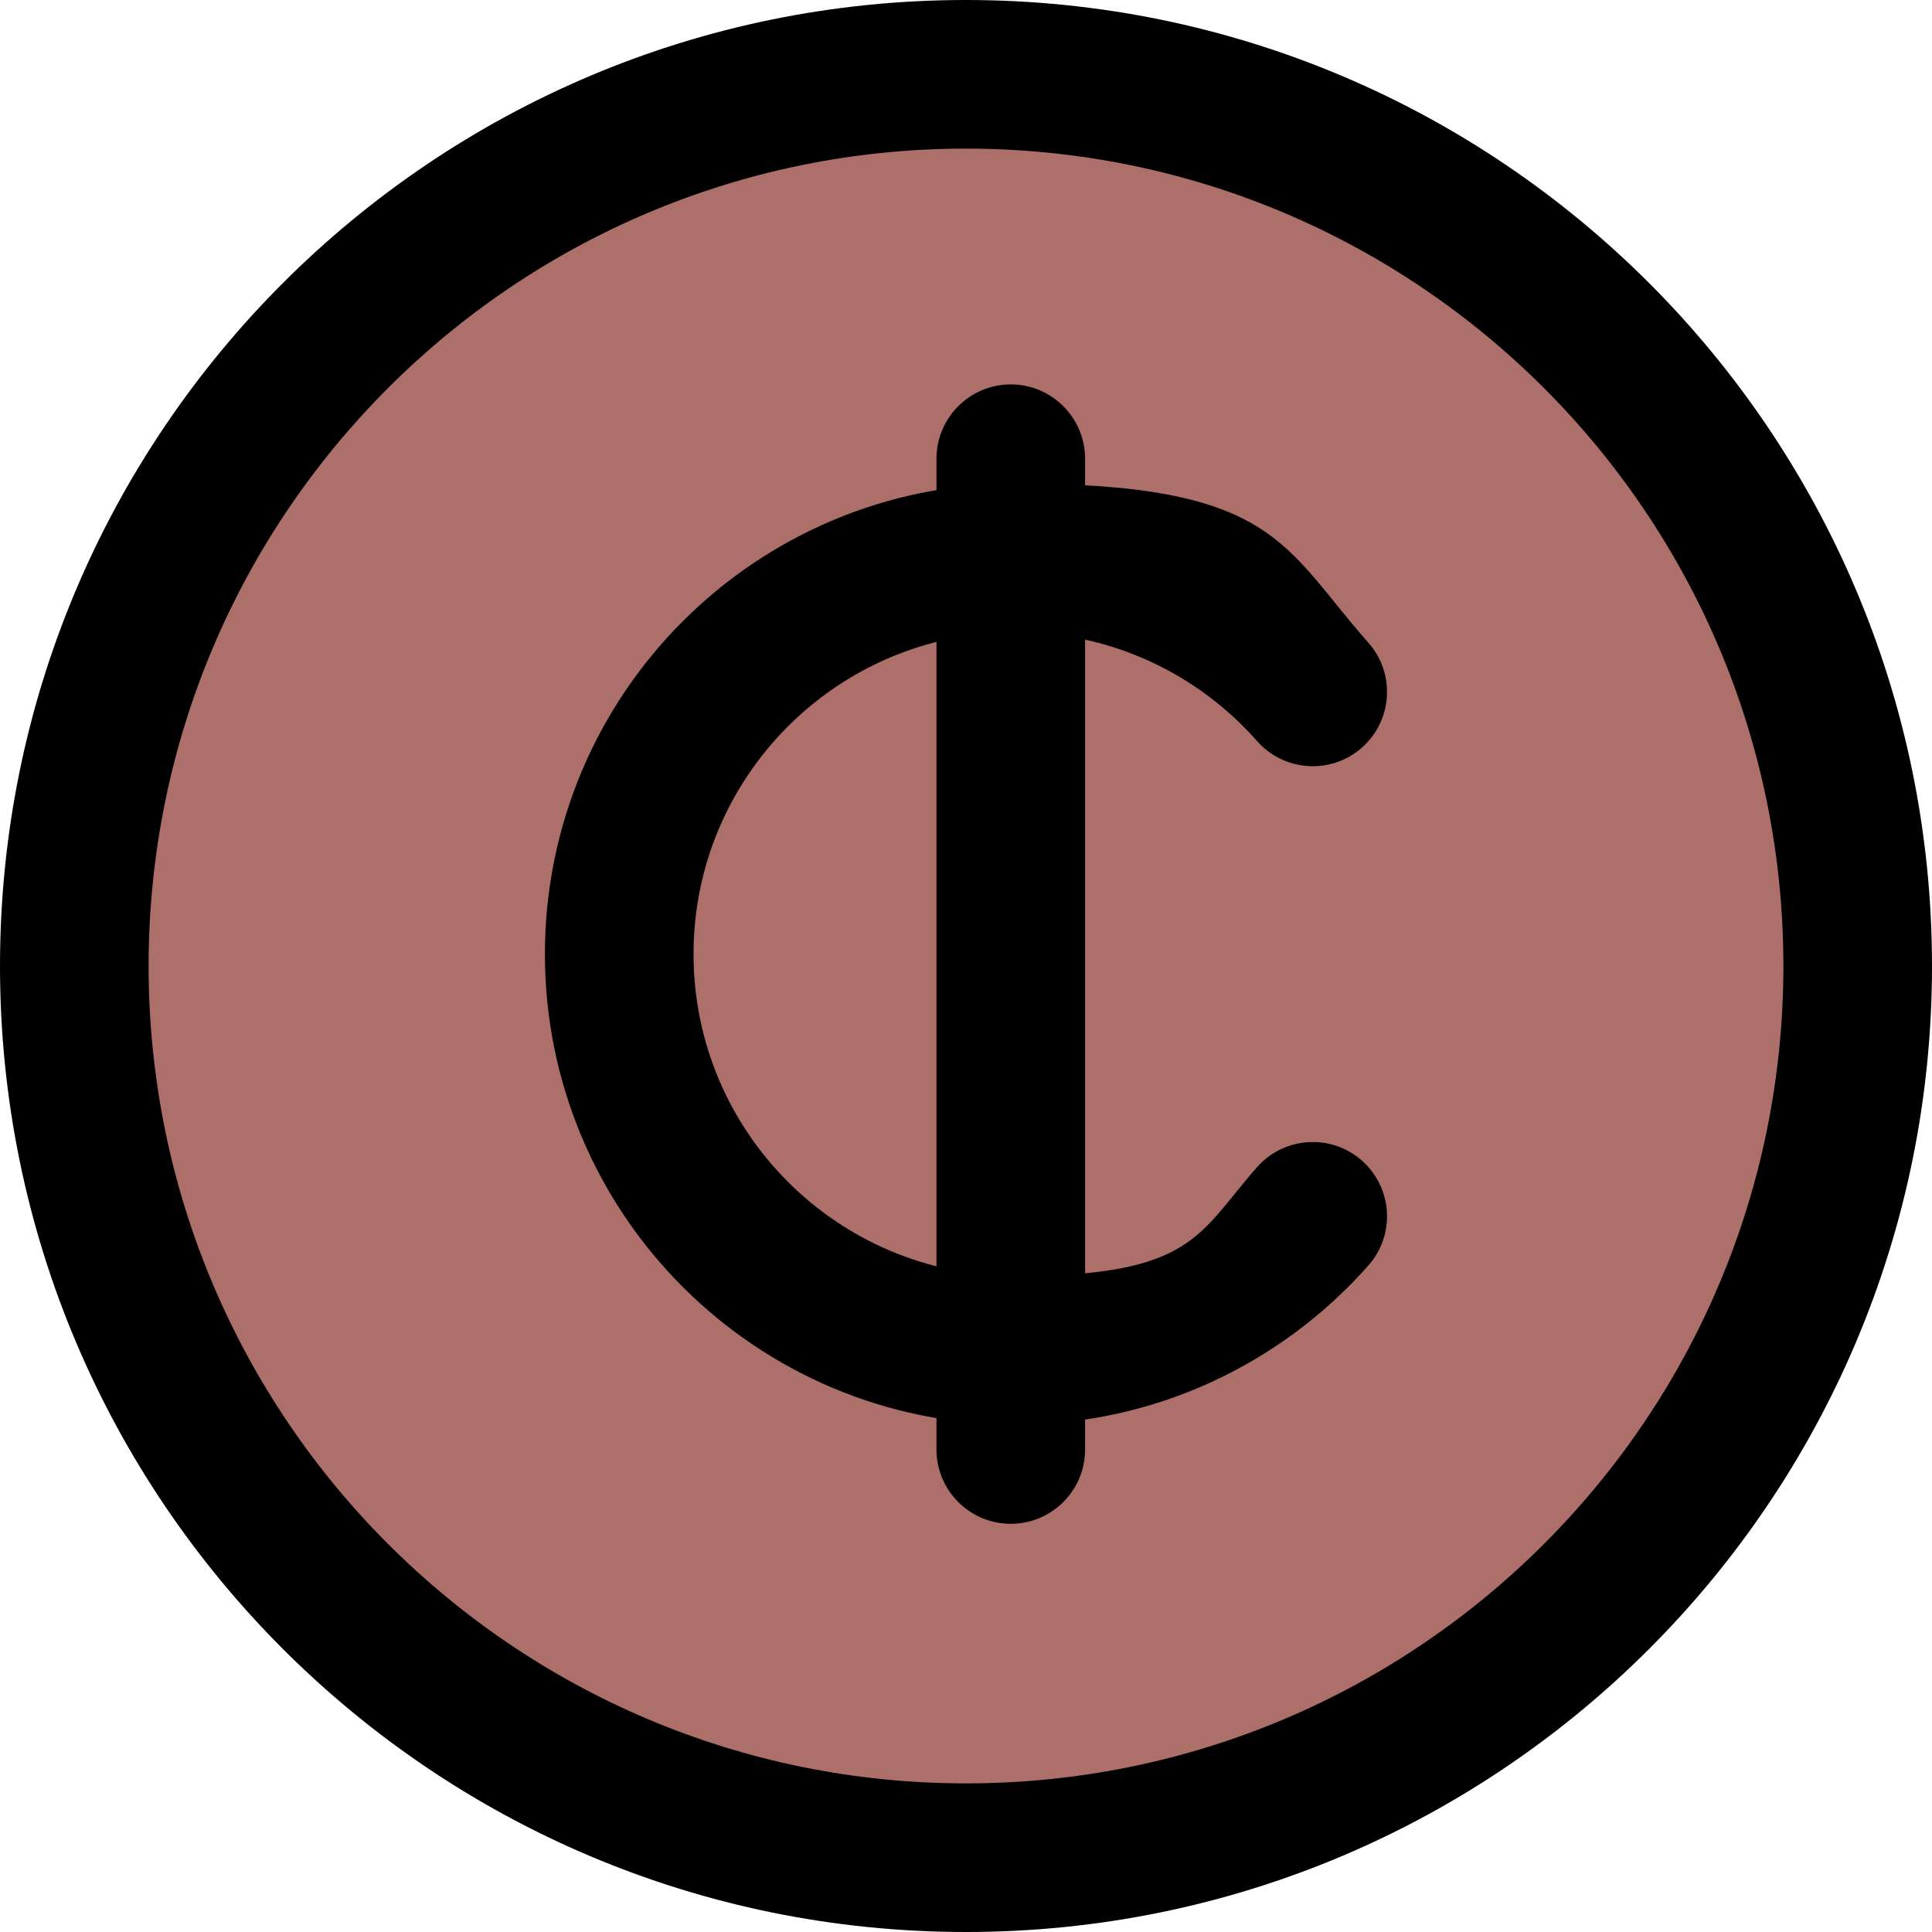 <?xml version="1.0" encoding="UTF-8"?>
<svg id="Layer_1" xmlns="http://www.w3.org/2000/svg" version="1.1" viewBox="0 0 975 975">
  <!-- Generator: Adobe Illustrator 29.2.1, SVG Export Plug-In . SVG Version: 2.1.0 Build 116)  -->
  <defs>
    <style>
      .st0 {
        fill: #ad6f69;
        stroke: #000;
        stroke-miterlimit: 10;
      }

      .st1 {
        fill-rule: evenodd;
      }
    </style>
  </defs>
  <circle class="st0" cx="493.5" cy="478.5" r="452.5"/>
  <path class="st1" d="M487.5,75c-227.8,0-412.5,184.7-412.5,412.5s184.7,412.5,412.5,412.5,412.5-184.7,412.5-412.5S715.3,75,487.5,75ZM0,487.5C0,218.3,218.3,0,487.5,0s487.5,218.3,487.5,487.5-218.3,487.5-487.5,487.5S0,756.7,0,487.5Z"/>
  <path class="st1" d="M512.5,319c-89.7,0-162.5,72.8-162.5,162.5s72.8,162.5,162.5,162.5,92.1-21.2,121.9-55c13.7-15.5,37.4-17,52.9-3.3,15.5,13.7,17,37.4,3.3,52.9-43.5,49.2-107.2,80.4-178.1,80.4-131.2,0-237.5-106.3-237.5-237.5s106.3-237.5,237.5-237.5,134.6,31.2,178.1,80.4c13.7,15.5,12.2,39.2-3.3,52.9-15.5,13.7-39.2,12.2-52.9-3.3-29.8-33.8-73.4-55-121.9-55h0Z"/>
  <path class="st1" d="M472.6,731.5V231.5c0-20.7,16.8-37.5,37.5-37.5s37.5,16.8,37.5,37.5v500c0,20.7-16.8,37.5-37.5,37.5s-37.5-16.8-37.5-37.5Z"/>
</svg>